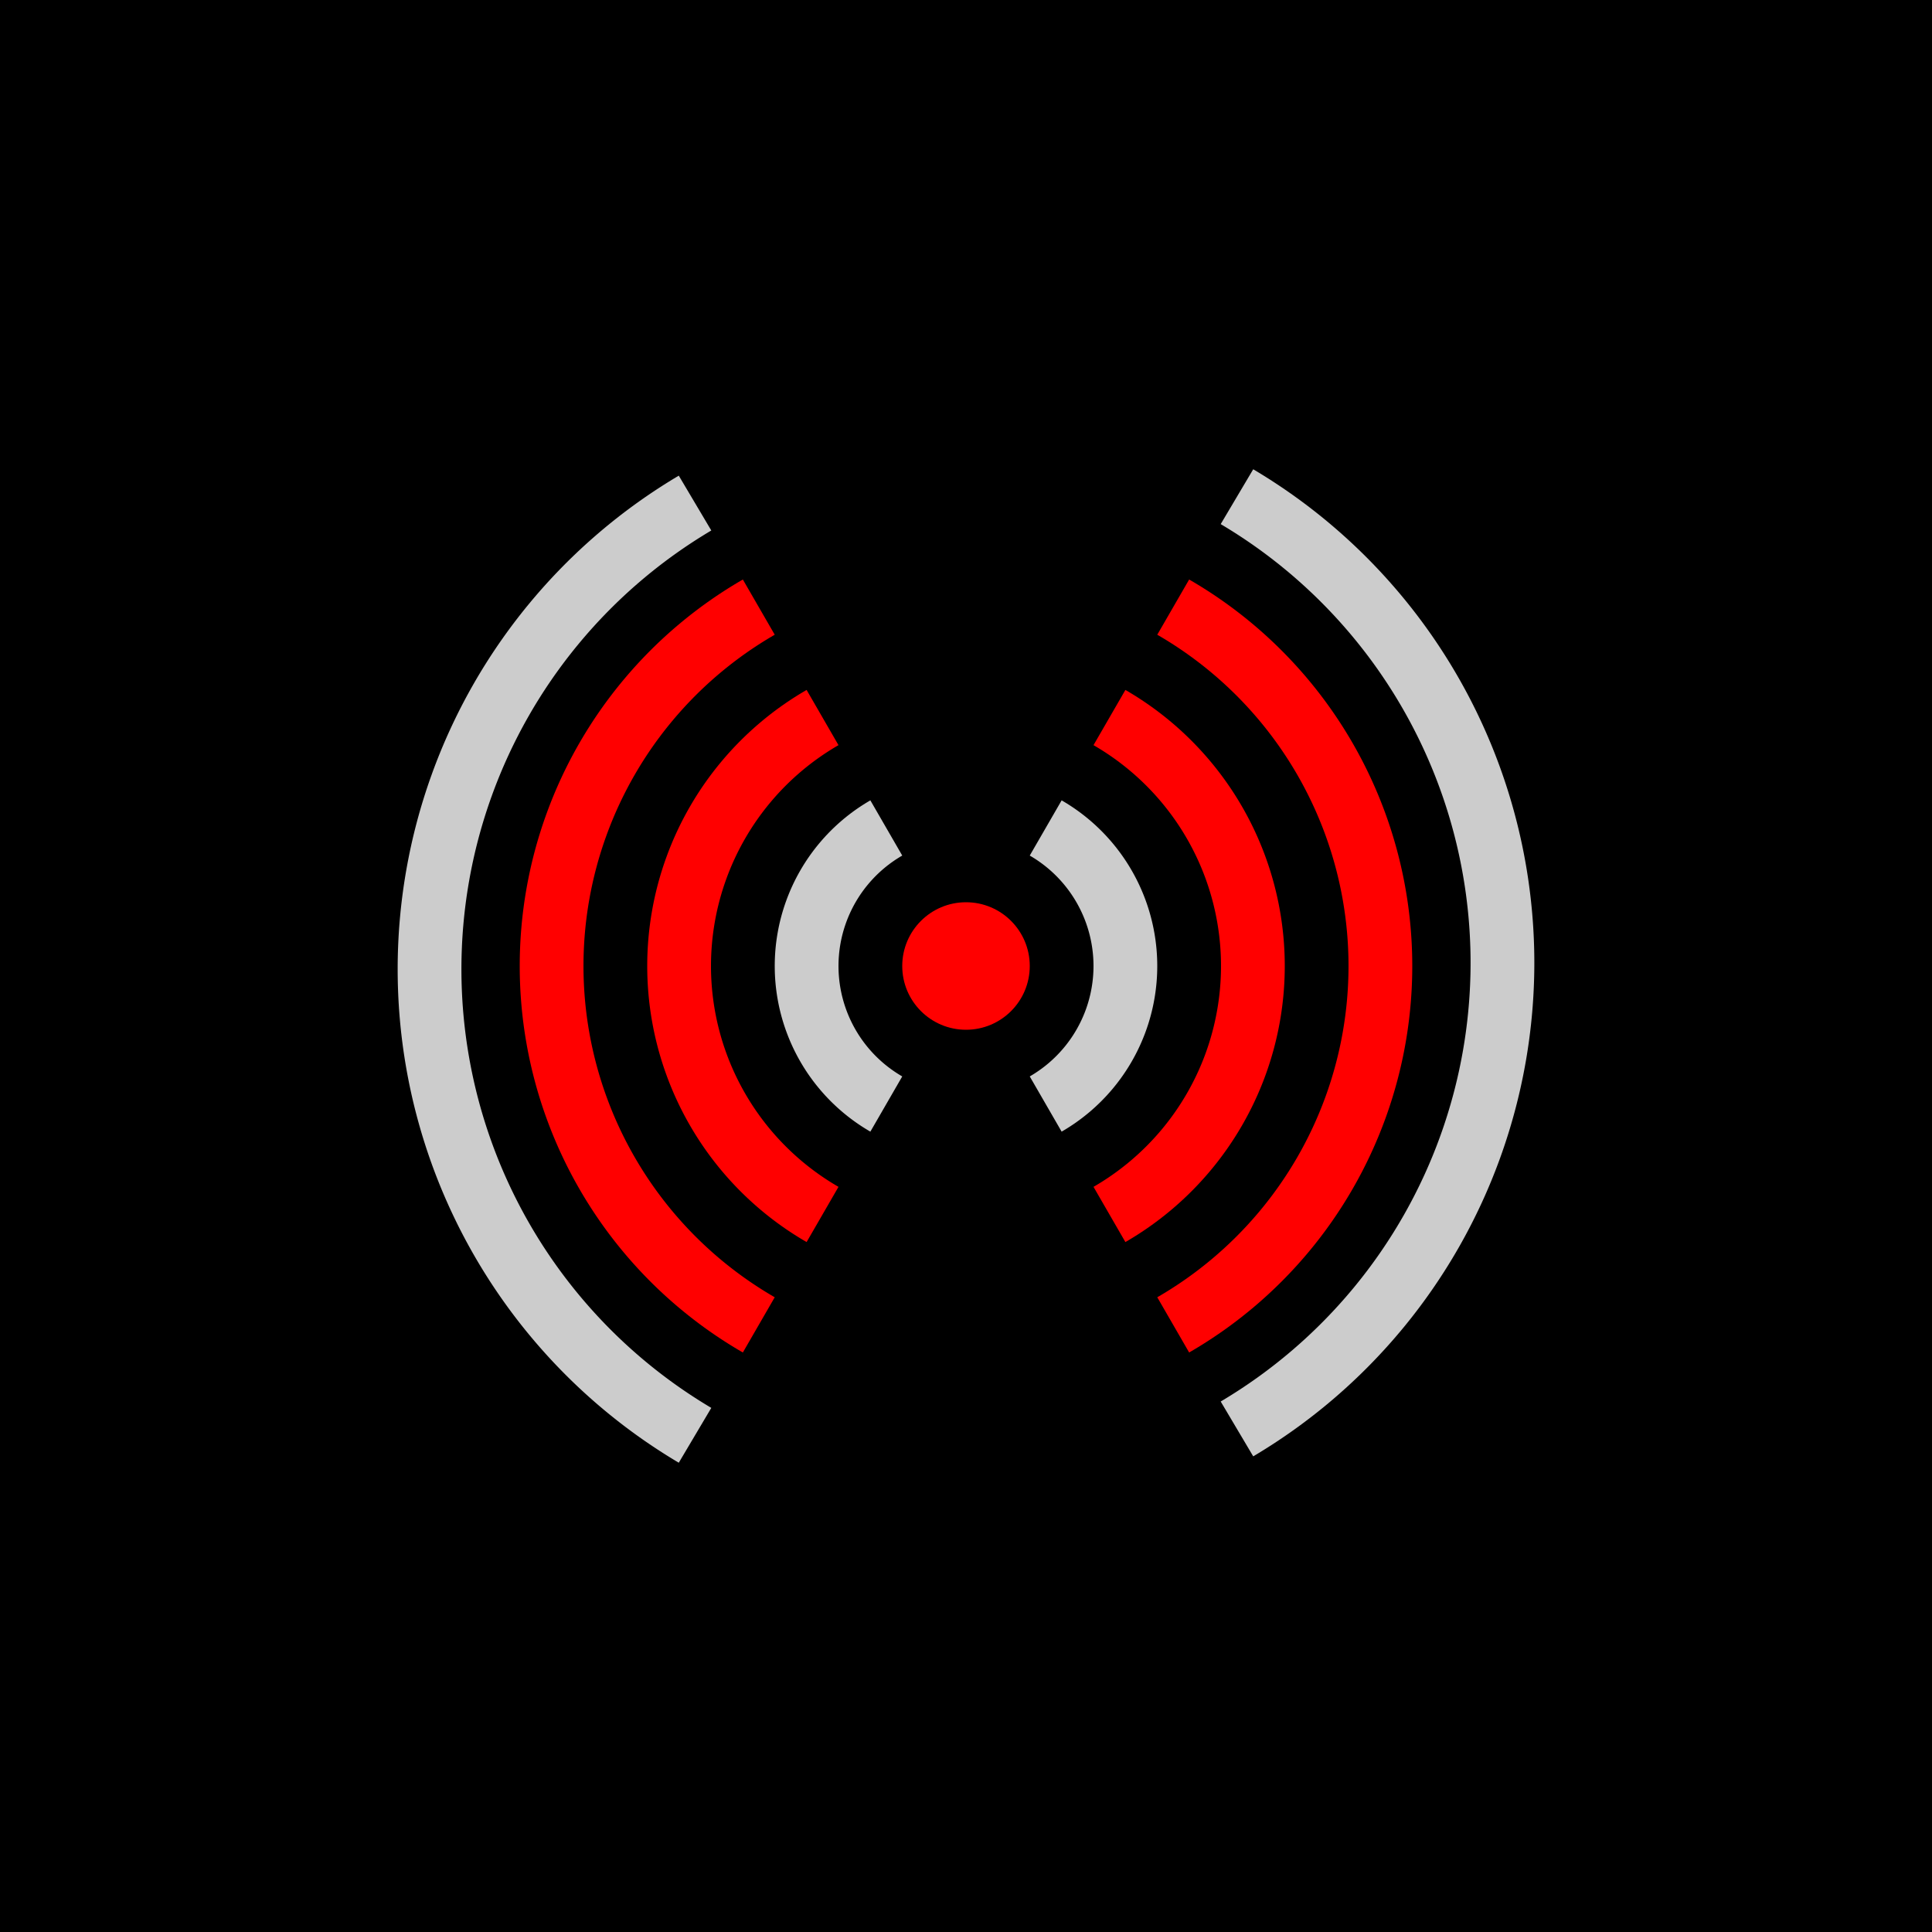 <?xml version="1.0" standalone="no"?>
<!DOCTYPE svg PUBLIC "-//W3C//DTD SVG 1.0//EN" "http://www.w3.org/TR/2001/REC-SVG-20010904/DTD/svg10.dtd">
<svg xmlns="http://www.w3.org/2000/svg" class="active" viewBox="0 0 100 100">
  <rect width="100" height="100" fill="black" />
  <style>
path {
  stroke: #ccc;
  stroke-width: 10;
  fill: none;
}

.strokeState {
  stroke: #ccc;
}

.fillState {
  fill: #ccc;
}

.active .fillState {
  fill: red !important;
}

.active .strokeState{
  stroke: red !important;
}

.starting .fillState, .stopping .fillState {
  fill: orange !important;
}

.starting .strokeState, .stopping .strokeState {
  stroke: orange !important;
}
  </style>
  <svg viewBox="0 0 200 200" width="66%" height="66%" x="17" y="17">
    <circle cx="100" cy="100" r="10" class="fillState" />
    <!-- inner most -->
    <path d="
    M 87.5 78.35
    A 25 25 0 0 0 87.5 121.65
  " />
    <path d="
    M 87.5 78.35
    A 25 25 0 0 0 87.5 121.65
  " transform="rotate(180, 100, 100)" />
    <!-- next ring -->
    <path class="strokeState" d="
    M 77.5 61.03
    A 45 45 0 0 0 77.5 138.97
  " />
    <path class="strokeState" d="
    M 77.5 61.03
    A 45 45 0 0 0 77.5 138.97
  " transform="rotate(180, 100, 100)" />
    <!-- next ring -->
    <path class="strokeState" d="
    M 67.5 43.71
    A 65 65 0 0 0 67.5 156.29
  " />
    <path class="strokeState" d="
    M 67.5 43.71
    A 65 65 0 0 0 67.5 156.29
  " transform="rotate(180, 100, 100)" />
    <!-- outer -->
    <path d="
    M 57.5 27.39
    A 85 85 0 0 0 57.5 173.61
  " />
    <path d="
    M 57.5 27.39
    A 85 85 0 0 0 57.5 173.61
  " transform="rotate(180, 100, 100)" />
  </svg>
</svg>
